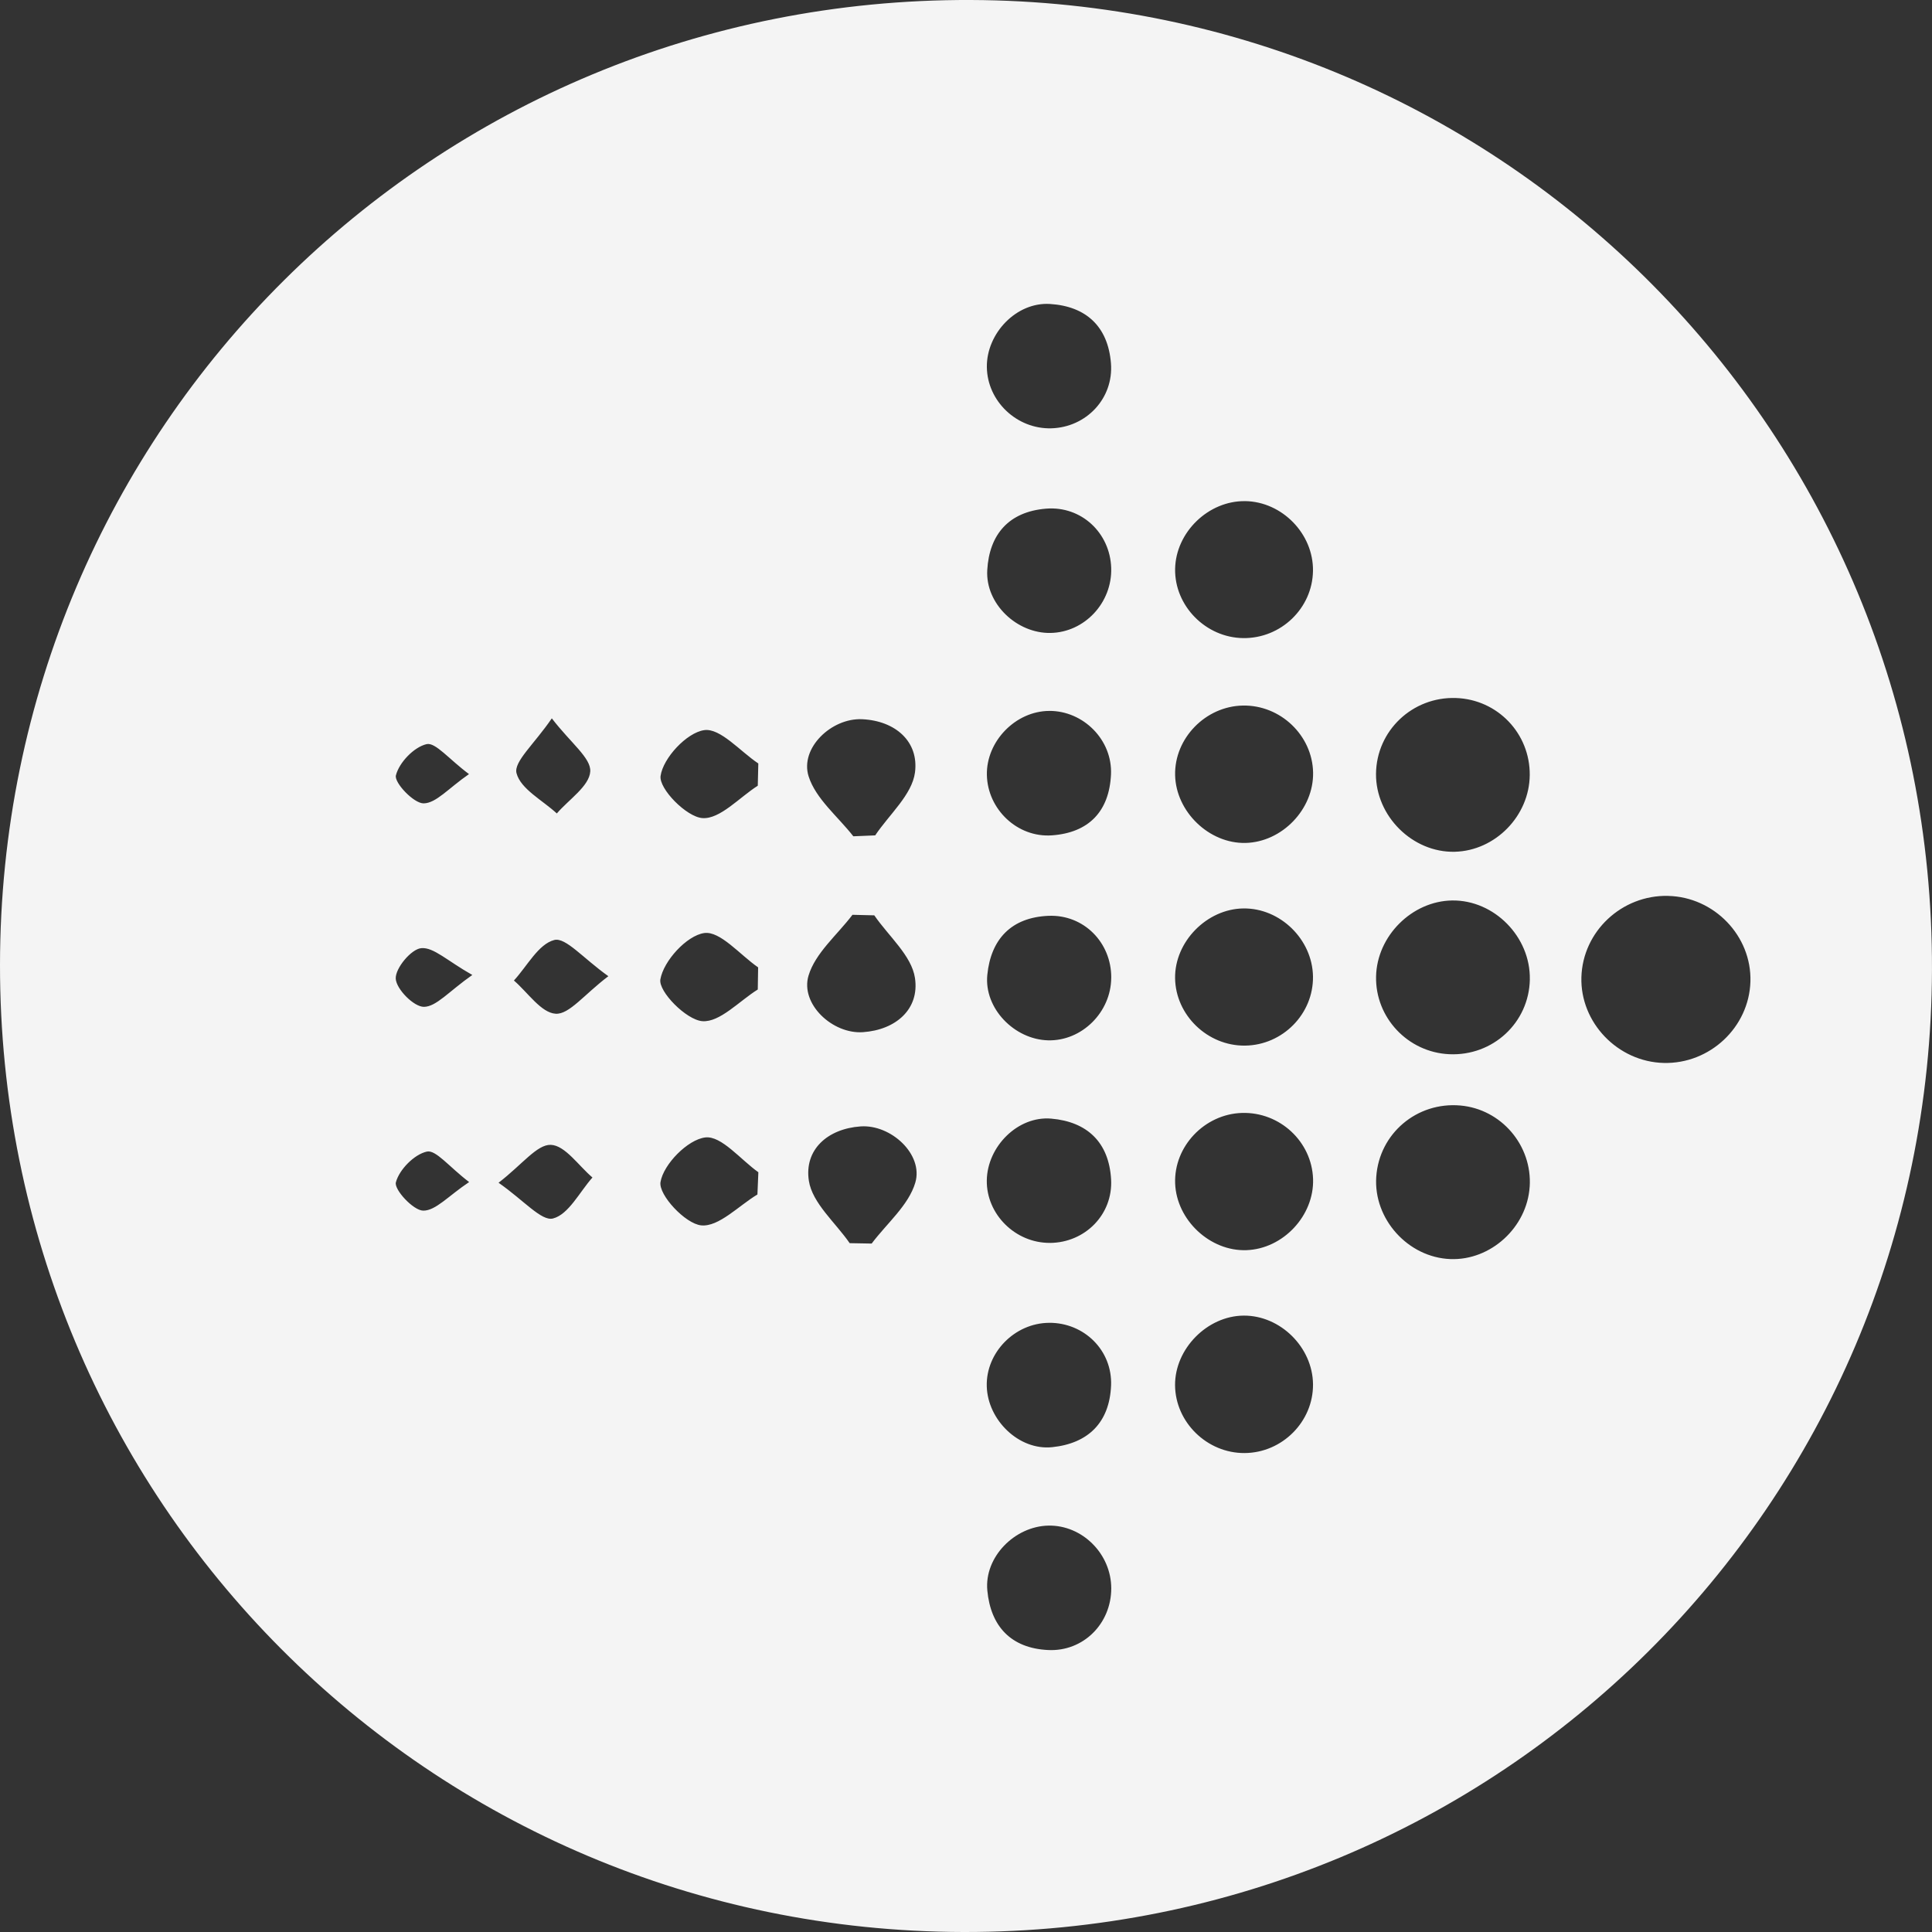 <?xml version="1.0" encoding="UTF-8"?>
<svg id="Layer_2" data-name="Layer 2" xmlns="http://www.w3.org/2000/svg" viewBox="0 0 720 720">
  <rect x="0" y="0" width="720" height="720" fill="#333333" stroke="none"/>
  <defs>
    <style>
      .cls-1 {
        fill: #f4f4f4;
        stroke-width: 0px;
      }
    </style>
  </defs>
  <g id="Layer_1-2" data-name="Layer 1">
    <path class="cls-1" d="m359.09,720C159.78,719.62-.17,559.06,0,359.53.17,159.5,161.43-.74,361.81,0c199.18.74,358.75,161.72,358.18,361.37-.56,199.29-161.29,359.01-360.91,358.63Zm262.57-386.13c-17.27-.4-31.83,13.24-32.32,30.3-.49,16.91,13.55,31.54,30.68,31.96,17.19.42,31.79-13.28,32.31-30.31.52-16.98-13.46-31.54-30.67-31.94Zm-51.57-45.03c.13-15.51-12-28.18-27.48-28.71-16.21-.56-29.66,12.18-29.81,28.25-.14,15.77,13.65,29.43,29.34,29.05,15.11-.37,27.82-13.37,27.95-28.58Zm.03,76.16c.3-15.84-13.26-29.63-28.94-29.42-14.98.21-28.03,13.23-28.36,28.3-.34,15.33,11.82,28.27,27.24,28.99,16.28.76,29.76-11.73,30.07-27.87Zm-.05,77.28c1.01-15.38-10.55-28.94-25.84-30.29-16.21-1.43-30.24,10.46-31.34,26.57-1.08,15.72,11.84,30.06,27.62,30.66,15.01.58,28.55-11.77,29.55-26.94Zm-105.93-128.14c13.66-.3,25.46-12.58,25.21-26.24-.26-13.86-12.18-25.22-26.19-24.96-13.91.26-25.54,12.22-25.23,25.95.31,13.62,12.68,25.54,26.21,25.25Zm.35,151.76c13.69-.47,25.3-12.87,24.85-26.54-.46-13.94-12.42-25.03-26.52-24.6-13.95.43-25.4,12.51-24.88,26.26.52,13.66,12.99,25.35,26.55,24.88Zm24.83,49.94c-.15-13.76-12.17-25.65-25.86-25.55-13.55.1-25.64,12.36-25.55,25.92.09,13.83,11.95,25.4,25.93,25.3,14.05-.09,25.63-11.77,25.48-25.68Zm-25.29-329.08c-13.68-.2-25.86,11.59-26.1,25.26-.24,13.76,11.4,25.6,25.35,25.78,14.08.19,25.83-11.12,26.03-25.05.2-13.79-11.49-25.8-25.29-26Zm25.28,177.15c-.2-13.81-12.21-25.55-25.95-25.36-13.63.18-25.61,12.41-25.44,25.96.17,13.79,12.09,25.31,26.04,25.16,14.06-.15,25.55-11.83,25.35-25.76Zm-75.18.49c.08-13.15-10.24-23.64-23.38-23.1-13.88.58-21.49,8.71-22.81,22.03-1.23,12.46,10.06,24.02,22.6,24.37,12.58.35,23.51-10.44,23.58-23.3Zm0,227.58c.02-12.87-10.79-23.68-23.42-23.43-12.56.25-23.93,11.71-22.76,24.18,1.24,13.31,8.79,21.52,22.65,22.19,13.1.64,23.51-9.81,23.53-22.94Zm-.02-380.32c-.42-13.11-11.15-23.18-24.29-22.1-13.81,1.14-21.15,9.55-21.9,22.92-.7,12.57,11.05,23.62,23.57,23.4,12.71-.22,23.03-11.27,22.62-24.22Zm-22.83,251.54c13.09-.08,23.55-10.62,22.79-23.71-.8-13.78-8.91-21.45-22.3-22.61-12.44-1.08-23.82,10.37-24.02,22.98-.2,12.66,10.65,23.41,23.52,23.33Zm-.34,29.78c-12.8.09-23.58,11.1-23.2,23.7.37,12.56,12,23.92,24.36,22.64,13.36-1.37,21.38-9.13,21.96-22.94.55-13.11-10.02-23.5-23.12-23.41Zm.84-333.36c13.05-.36,23.27-11.14,22.24-24.23-1.09-13.74-9.32-21.28-22.75-22.11-12.49-.77-23.64,10.95-23.5,23.49.14,12.73,11.15,23.2,24.02,22.85Zm-.76,105.32c-12.54.05-23.51,11.33-23.24,23.89.27,12.76,11.37,23.41,24.25,22.48,13.74-.99,21.34-8.93,22-22.63.62-12.93-10.29-23.8-23.01-23.75Zm-65.19,76.18c-2.71-.07-5.43-.13-8.14-.2-5.67,7.49-13.84,14.22-16.37,22.65-3.17,10.55,8.92,21.87,20.27,21.09,12.29-.84,21.13-8.61,19.39-20.19-1.25-8.35-9.84-15.6-15.15-23.34Zm-9.16,122.17c2.72.05,5.45.1,8.17.15,5.63-7.5,13.77-14.26,16.26-22.69,3.12-10.52-9.05-21.77-20.39-20.97-12.33.87-21.06,8.7-19.27,20.27,1.29,8.33,9.89,15.54,15.22,23.25Zm1.34-151.63c2.72-.11,5.43-.23,8.15-.34,5.21-7.78,13.74-15.14,14.83-23.46,1.49-11.49-7.29-19.26-19.7-19.83-11.44-.52-23.27,10.78-19.94,21.3,2.65,8.36,10.9,14.95,16.66,22.33Zm-35.61-18.85c.07-2.76.13-5.53.2-8.29-6.78-4.52-14.18-13.29-20.18-12.42-6.5.94-15.29,10.37-16.24,17.06-.68,4.78,9.64,15.3,15.59,15.72,6.56.47,13.73-7.68,20.64-12.07Zm0,75.95c.04-2.75.09-5.5.13-8.25-6.75-4.65-14.14-13.65-20.1-12.79-6.53.94-15.15,10.39-16.33,17.26-.78,4.53,9.64,15.1,15.63,15.58,6.54.51,13.75-7.5,20.67-11.8Zm-.13,76.39c.12-2.76.24-5.53.35-8.29-6.64-4.71-13.79-13.69-19.78-12.97-6.53.78-15.57,9.96-16.69,16.62-.8,4.77,9.23,15.56,15.17,16.15,6.54.65,13.93-7.3,20.95-11.51Zm-55.55-81.35c-9.37-6.65-15.91-14.57-20.15-13.49-5.92,1.51-10.12,9.75-15.05,15.1,5.17,4.44,10.14,12.05,15.56,12.38,5.05.31,10.57-7.12,19.64-13.99Zm-40.93,76.97c9.41,6.55,16,14.42,20.29,13.32,5.82-1.49,9.89-9.85,14.71-15.27-5.16-4.37-10.19-11.97-15.51-12.17-5.14-.19-10.57,7.24-19.48,14.12Zm19.85-173.06c-6.56,9.62-14.26,16.17-13.15,20.43,1.54,5.91,9.7,10.09,15.02,15.01,4.46-5.19,12.11-10.18,12.46-15.64.32-5.02-7.2-10.54-14.33-19.81Zm-30.85,20.78c-7.57-5.64-12.52-11.94-15.83-11.17-4.71,1.1-10.24,6.88-11.42,11.65-.67,2.71,6.64,10.44,10.32,10.42,4.66-.03,9.29-5.64,16.92-10.91Zm1.23,74.85c-9.33-5.25-14.43-10.41-19.03-9.99-3.75.34-9.7,7.49-9.51,11.36.2,3.92,6.77,10.54,10.5,10.51,4.63-.04,9.22-5.69,18.04-11.88Zm-1.19,77.18c-7.53-5.74-12.39-12.08-15.73-11.36-4.71,1.02-10.32,6.72-11.57,11.47-.71,2.68,6.49,10.5,10.19,10.54,4.66.04,9.37-5.49,17.11-10.65Z"/>
  </g>
</svg>